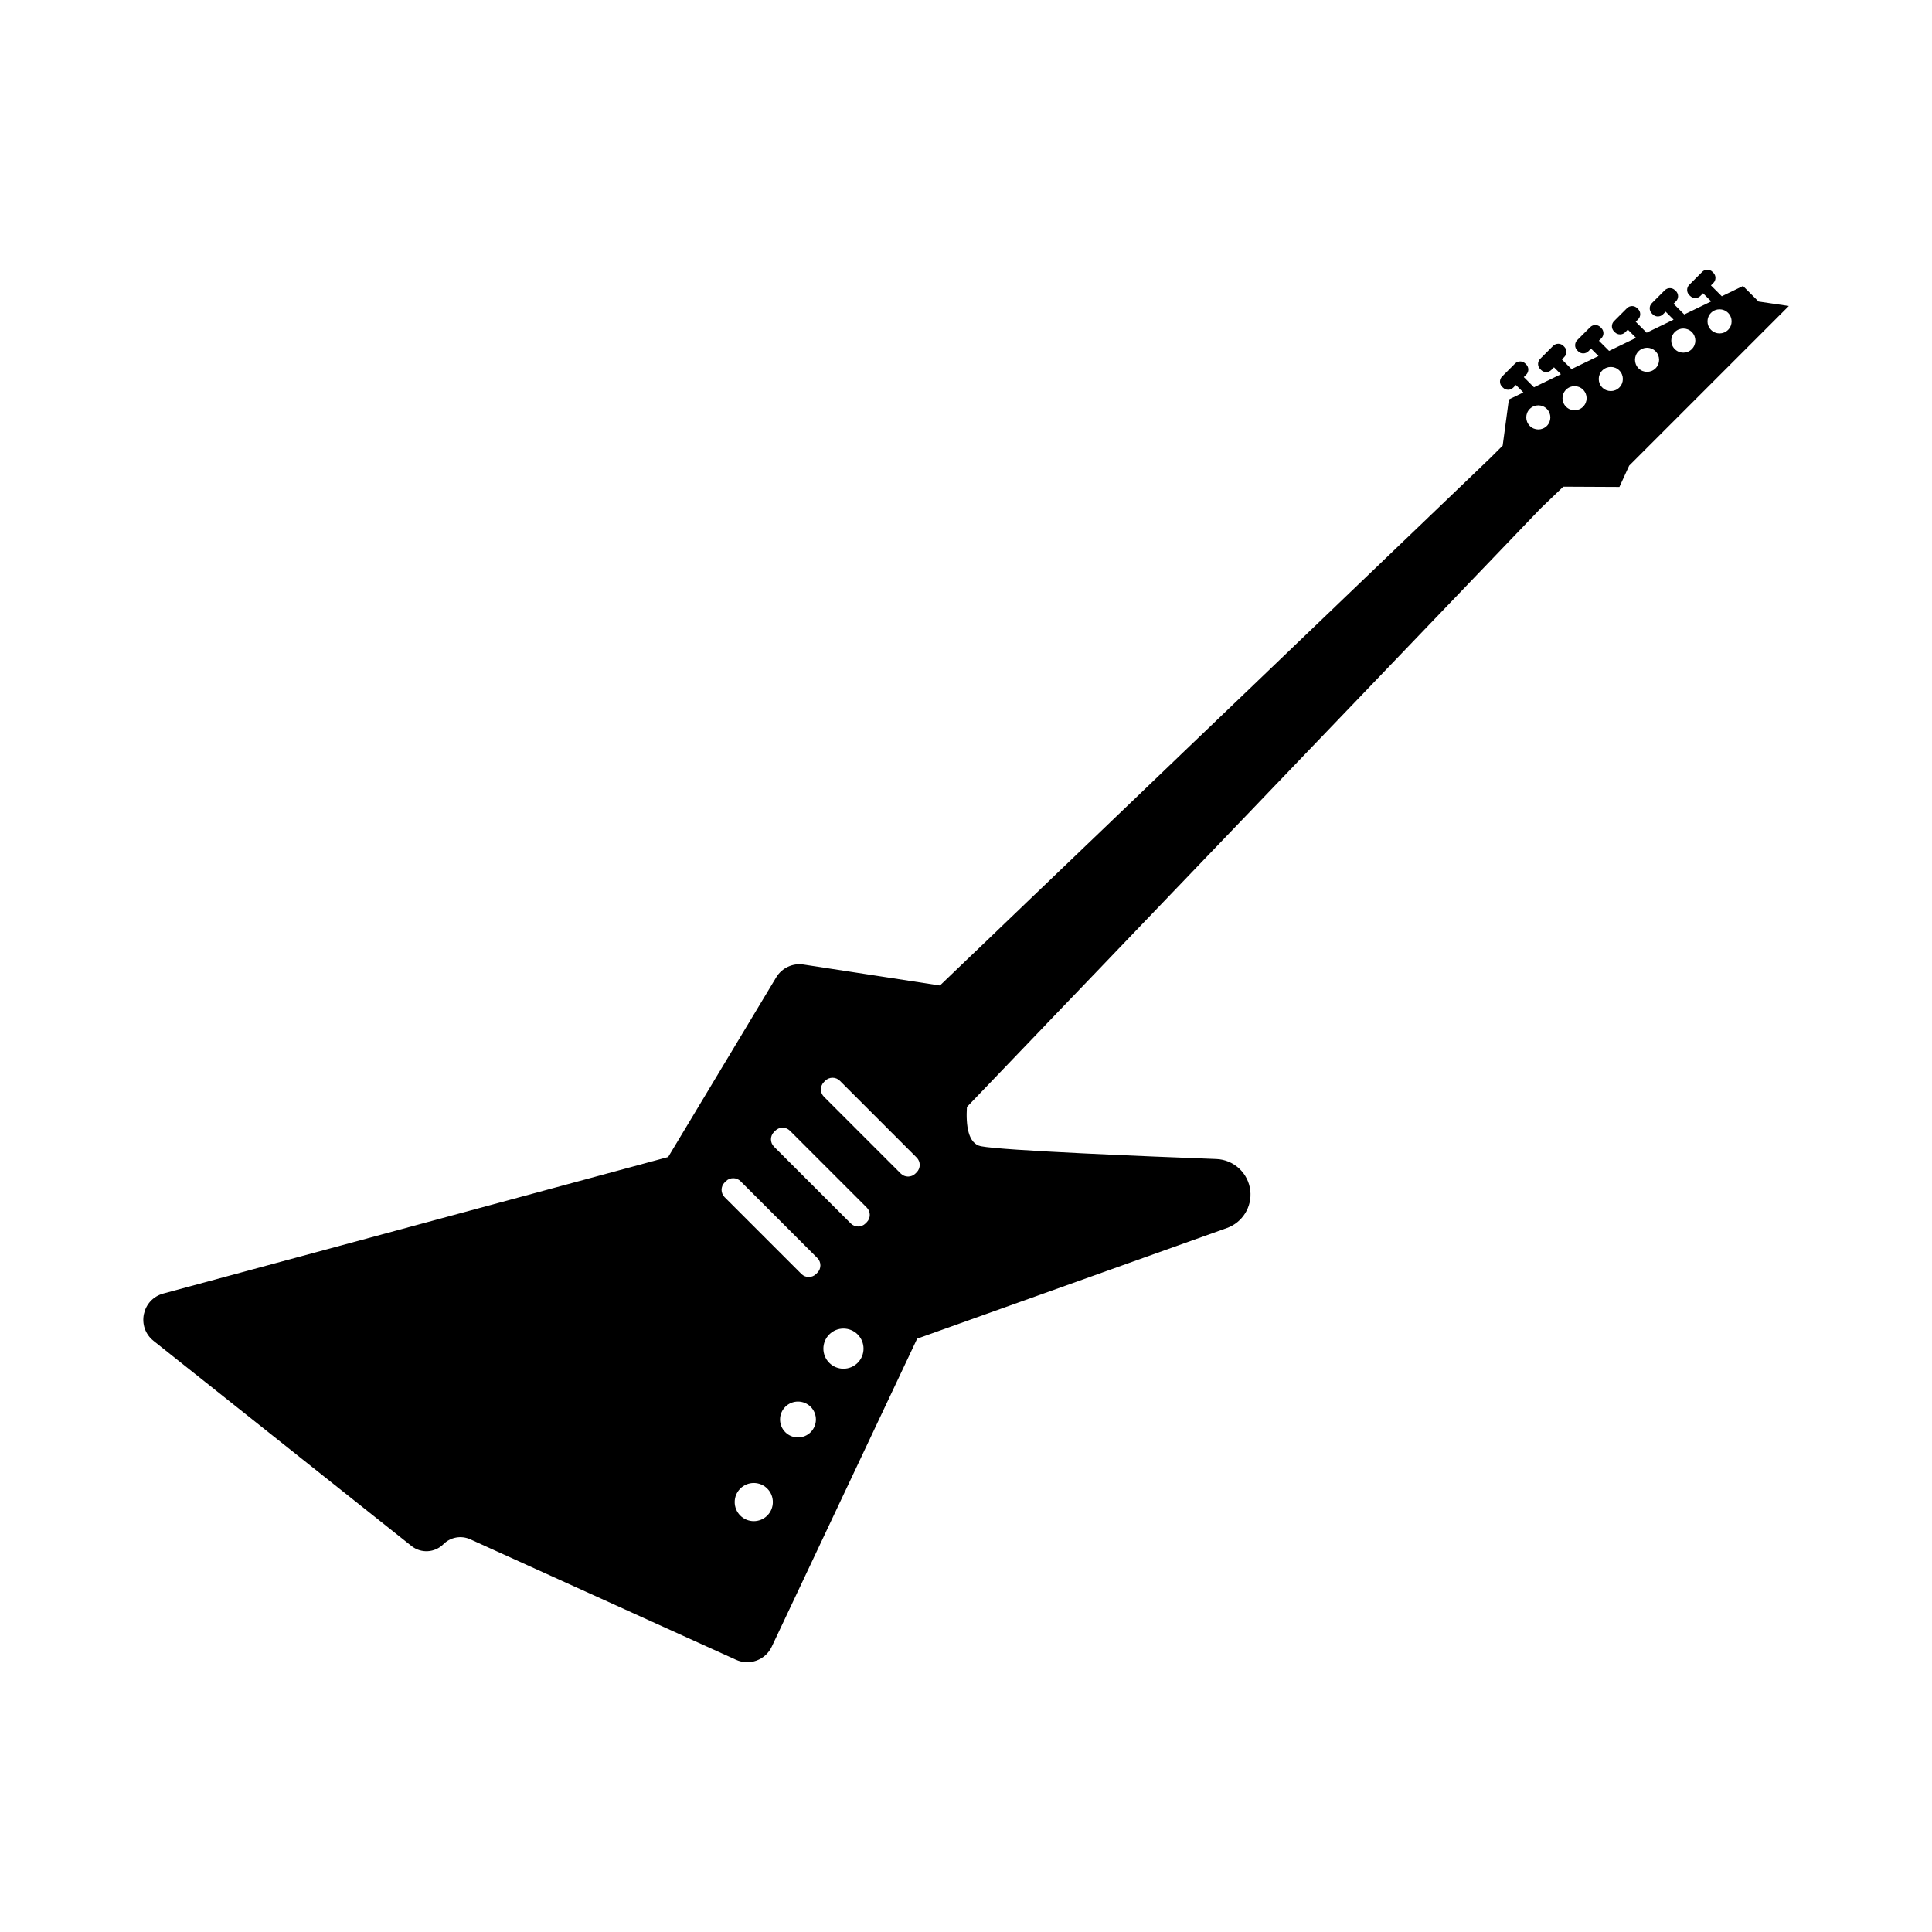 <svg height='300px' width='300px'  fill="#000000" xmlns="http://www.w3.org/2000/svg" xmlns:xlink="http://www.w3.org/1999/xlink" version="1.1" x="0px" y="0px" viewBox="0 0 100 100" enable-background="new 0 0 100 100" xml:space="preserve"><path d="M91.022,15.607l-0.804-0.804l-1.098,0.532l-0.562-0.562l0.124-0.124c0.147-0.147,0.147-0.385,0-0.532l-0.045-0.045  c-0.147-0.147-0.385-0.147-0.532,0l-0.669,0.669c-0.147,0.147-0.147,0.385,0,0.532l0.045,0.044c0.147,0.147,0.385,0.147,0.532,0  l0.137-0.137l0.421,0.421l-1.394,0.676l-0.554-0.554l0.124-0.124c0.147-0.147,0.147-0.385,0-0.532L86.7,15.024  c-0.147-0.147-0.385-0.147-0.532,0l-0.669,0.669c-0.147,0.147-0.147,0.385,0,0.532l0.045,0.045c0.147,0.147,0.385,0.147,0.532,0  l0.137-0.137l0.412,0.412l-1.394,0.676l-0.567-0.567l0.124-0.124c0.147-0.147,0.147-0.385,0-0.532l-0.045-0.045  c-0.147-0.147-0.385-0.147-0.532,0l-0.669,0.669c-0.147,0.147-0.147,0.385,0,0.532l0.045,0.045c0.147,0.147,0.385,0.147,0.532,0  l0.137-0.137l0.425,0.425l-1.394,0.676l-0.527-0.527l0.124-0.124c0.147-0.147,0.147-0.385,0-0.532l-0.045-0.045  c-0.147-0.147-0.385-0.147-0.532,0l-0.669,0.669c-0.147,0.147-0.147,0.385,0,0.532l0.045,0.045c0.147,0.147,0.385,0.147,0.532,0  l0.137-0.137l0.385,0.385l-1.394,0.676l-0.501-0.501l0.124-0.124c0.147-0.147,0.147-0.385,0-0.532l-0.045-0.045  c-0.147-0.147-0.385-0.147-0.532,0l-0.669,0.669c-0.147,0.147-0.147,0.385,0,0.532l0.045,0.045c0.147,0.147,0.385,0.147,0.532,0  l0.137-0.137l0.359,0.359l-1.394,0.676l-0.528-0.528l0.124-0.124c0.147-0.147,0.147-0.385,0-0.532l-0.045-0.045  c-0.147-0.147-0.385-0.147-0.532,0l-0.669,0.669c-0.147,0.147-0.147,0.385,0,0.532l0.045,0.045c0.147,0.147,0.385,0.147,0.532,0  l0.137-0.137l0.386,0.386l-0.75,0.364l-0.321,2.388l-0.646,0.646l0,0l-0.316,0.302l-0.22,0.212l-2.615,2.505l-0.22,0.212  l-2.12,2.031l-0.22,0.212l-2.121,2.032l-0.22,0.212l-2.026,1.94l-0.22,0.212l-1.799,1.724l-0.22,0.212l-1.828,1.75l-0.22,0.212  l-1.559,1.492l-0.22,0.212l-1.678,1.609l-0.22,0.212l-1.492,1.429l-0.22,0.212l-1.357,1.299l-0.22,0.212l-1.212,1.16l-0.22,0.212  l-1.212,1.16l-0.22,0.212l-1.117,1.071l-0.22,0.212l-1.117,1.071l-0.222,0.21l-0.902,0.865l-0.22,0.211l-0.488,0.468l-7.061-1.084  c-0.562-0.086-1.121,0.176-1.414,0.663l-5.592,9.3L8.454,66.953c-1.11,0.3-1.406,1.735-0.506,2.451L21.3,80.021  c0.494,0.393,1.204,0.352,1.651-0.094c0.366-0.366,0.92-0.466,1.391-0.253l13.756,6.237c0.698,0.316,1.52,0.014,1.847-0.678  l7.527-15.943l16.034-5.729c0.803-0.287,1.303-1.088,1.209-1.935c-0.101-0.905-0.847-1.6-1.757-1.635  c-3.375-0.127-11.067-0.438-12.185-0.662c-0.661-0.132-0.784-1.064-0.726-2.033l0.632-0.659l0.212-0.22l0.826-0.863l0.211-0.22  l0.98-1.023l0.212-0.22l0.865-0.902l0.21-0.222l1.071-1.117l0.212-0.22l1.071-1.117l0.212-0.22l1.16-1.212l0.212-0.22l1.16-1.212  l0.212-0.22l1.299-1.357l0.212-0.22l1.429-1.492l0.212-0.22l1.609-1.678l0.212-0.22l1.492-1.559l0.212-0.22l1.75-1.828l0.212-0.22  l1.724-1.799l0.212-0.22l1.94-2.026l0.212-0.22l2.032-2.121l0.212-0.22l2.031-2.12l0.212-0.22l2.506-2.615l0.212-0.22l0.302-0.317  l1.175-1.126l2.906,0.014l0.505-1.102l8.265-8.265L91.022,15.607z M39.714,78.445c-0.386,0.386-1.011,0.386-1.397,0  c-0.386-0.386-0.386-1.011,0-1.397c0.386-0.386,1.011-0.386,1.397,0C40.099,77.434,40.099,78.059,39.714,78.445z M41.96,74.129  c-0.363,0.362-0.95,0.363-1.313,0c-0.362-0.363-0.362-0.95,0-1.313c0.363-0.362,0.95-0.362,1.313,0  C42.322,73.178,42.322,73.766,41.96,74.129z M42.306,65.876l-0.064,0.064c-0.21,0.21-0.551,0.21-0.761,0l-3.975-3.975  c-0.21-0.21-0.21-0.551,0-0.761l0.064-0.064c0.21-0.21,0.551-0.21,0.761,0l3.975,3.975C42.516,65.325,42.516,65.666,42.306,65.876z   M44.392,70.54c-0.406,0.406-1.063,0.406-1.469,0c-0.406-0.406-0.406-1.063,0-1.469c0.406-0.406,1.063-0.406,1.469,0  C44.798,69.477,44.798,70.134,44.392,70.54z M44.862,63.262l-0.064,0.064c-0.21,0.21-0.551,0.21-0.761,0l-3.975-3.975  c-0.21-0.21-0.21-0.551,0-0.761l0.064-0.064c0.21-0.21,0.551-0.21,0.761,0l3.975,3.975C45.072,62.711,45.072,63.052,44.862,63.262z   M47.447,60.677l-0.064,0.064c-0.21,0.21-0.551,0.21-0.761,0l-3.975-3.975c-0.21-0.21-0.21-0.551,0-0.761l0.064-0.064  c0.21-0.21,0.551-0.21,0.761,0l3.975,3.975C47.657,60.126,47.657,60.467,47.447,60.677z M80.064,22.046  c-0.244,0.244-0.638,0.244-0.882,0c-0.244-0.244-0.244-0.638,0-0.882c0.244-0.244,0.638-0.244,0.882,0  C80.307,21.408,80.307,21.803,80.064,22.046z M81.94,21.052c-0.244,0.244-0.638,0.244-0.882,0c-0.244-0.244-0.244-0.638,0-0.882  c0.244-0.244,0.639-0.244,0.882,0C82.184,20.414,82.184,20.809,81.94,21.052z M83.816,20.058c-0.244,0.244-0.638,0.244-0.882,0  c-0.244-0.244-0.244-0.638,0-0.882c0.244-0.244,0.638-0.244,0.882,0C84.06,19.42,84.06,19.814,83.816,20.058z M85.692,19.064  c-0.244,0.244-0.638,0.244-0.882,0s-0.244-0.638,0-0.882c0.244-0.244,0.638-0.244,0.882,0C85.936,18.425,85.936,18.82,85.692,19.064  z M87.569,18.07c-0.244,0.244-0.638,0.244-0.882,0c-0.244-0.244-0.244-0.638,0-0.882c0.244-0.244,0.638-0.244,0.882,0  C87.812,17.431,87.812,17.826,87.569,18.07z M89.445,17.075c-0.244,0.244-0.638,0.244-0.882,0c-0.244-0.244-0.244-0.638,0-0.882  c0.244-0.244,0.638-0.244,0.882,0C89.689,16.437,89.689,16.832,89.445,17.075z"></path></svg>